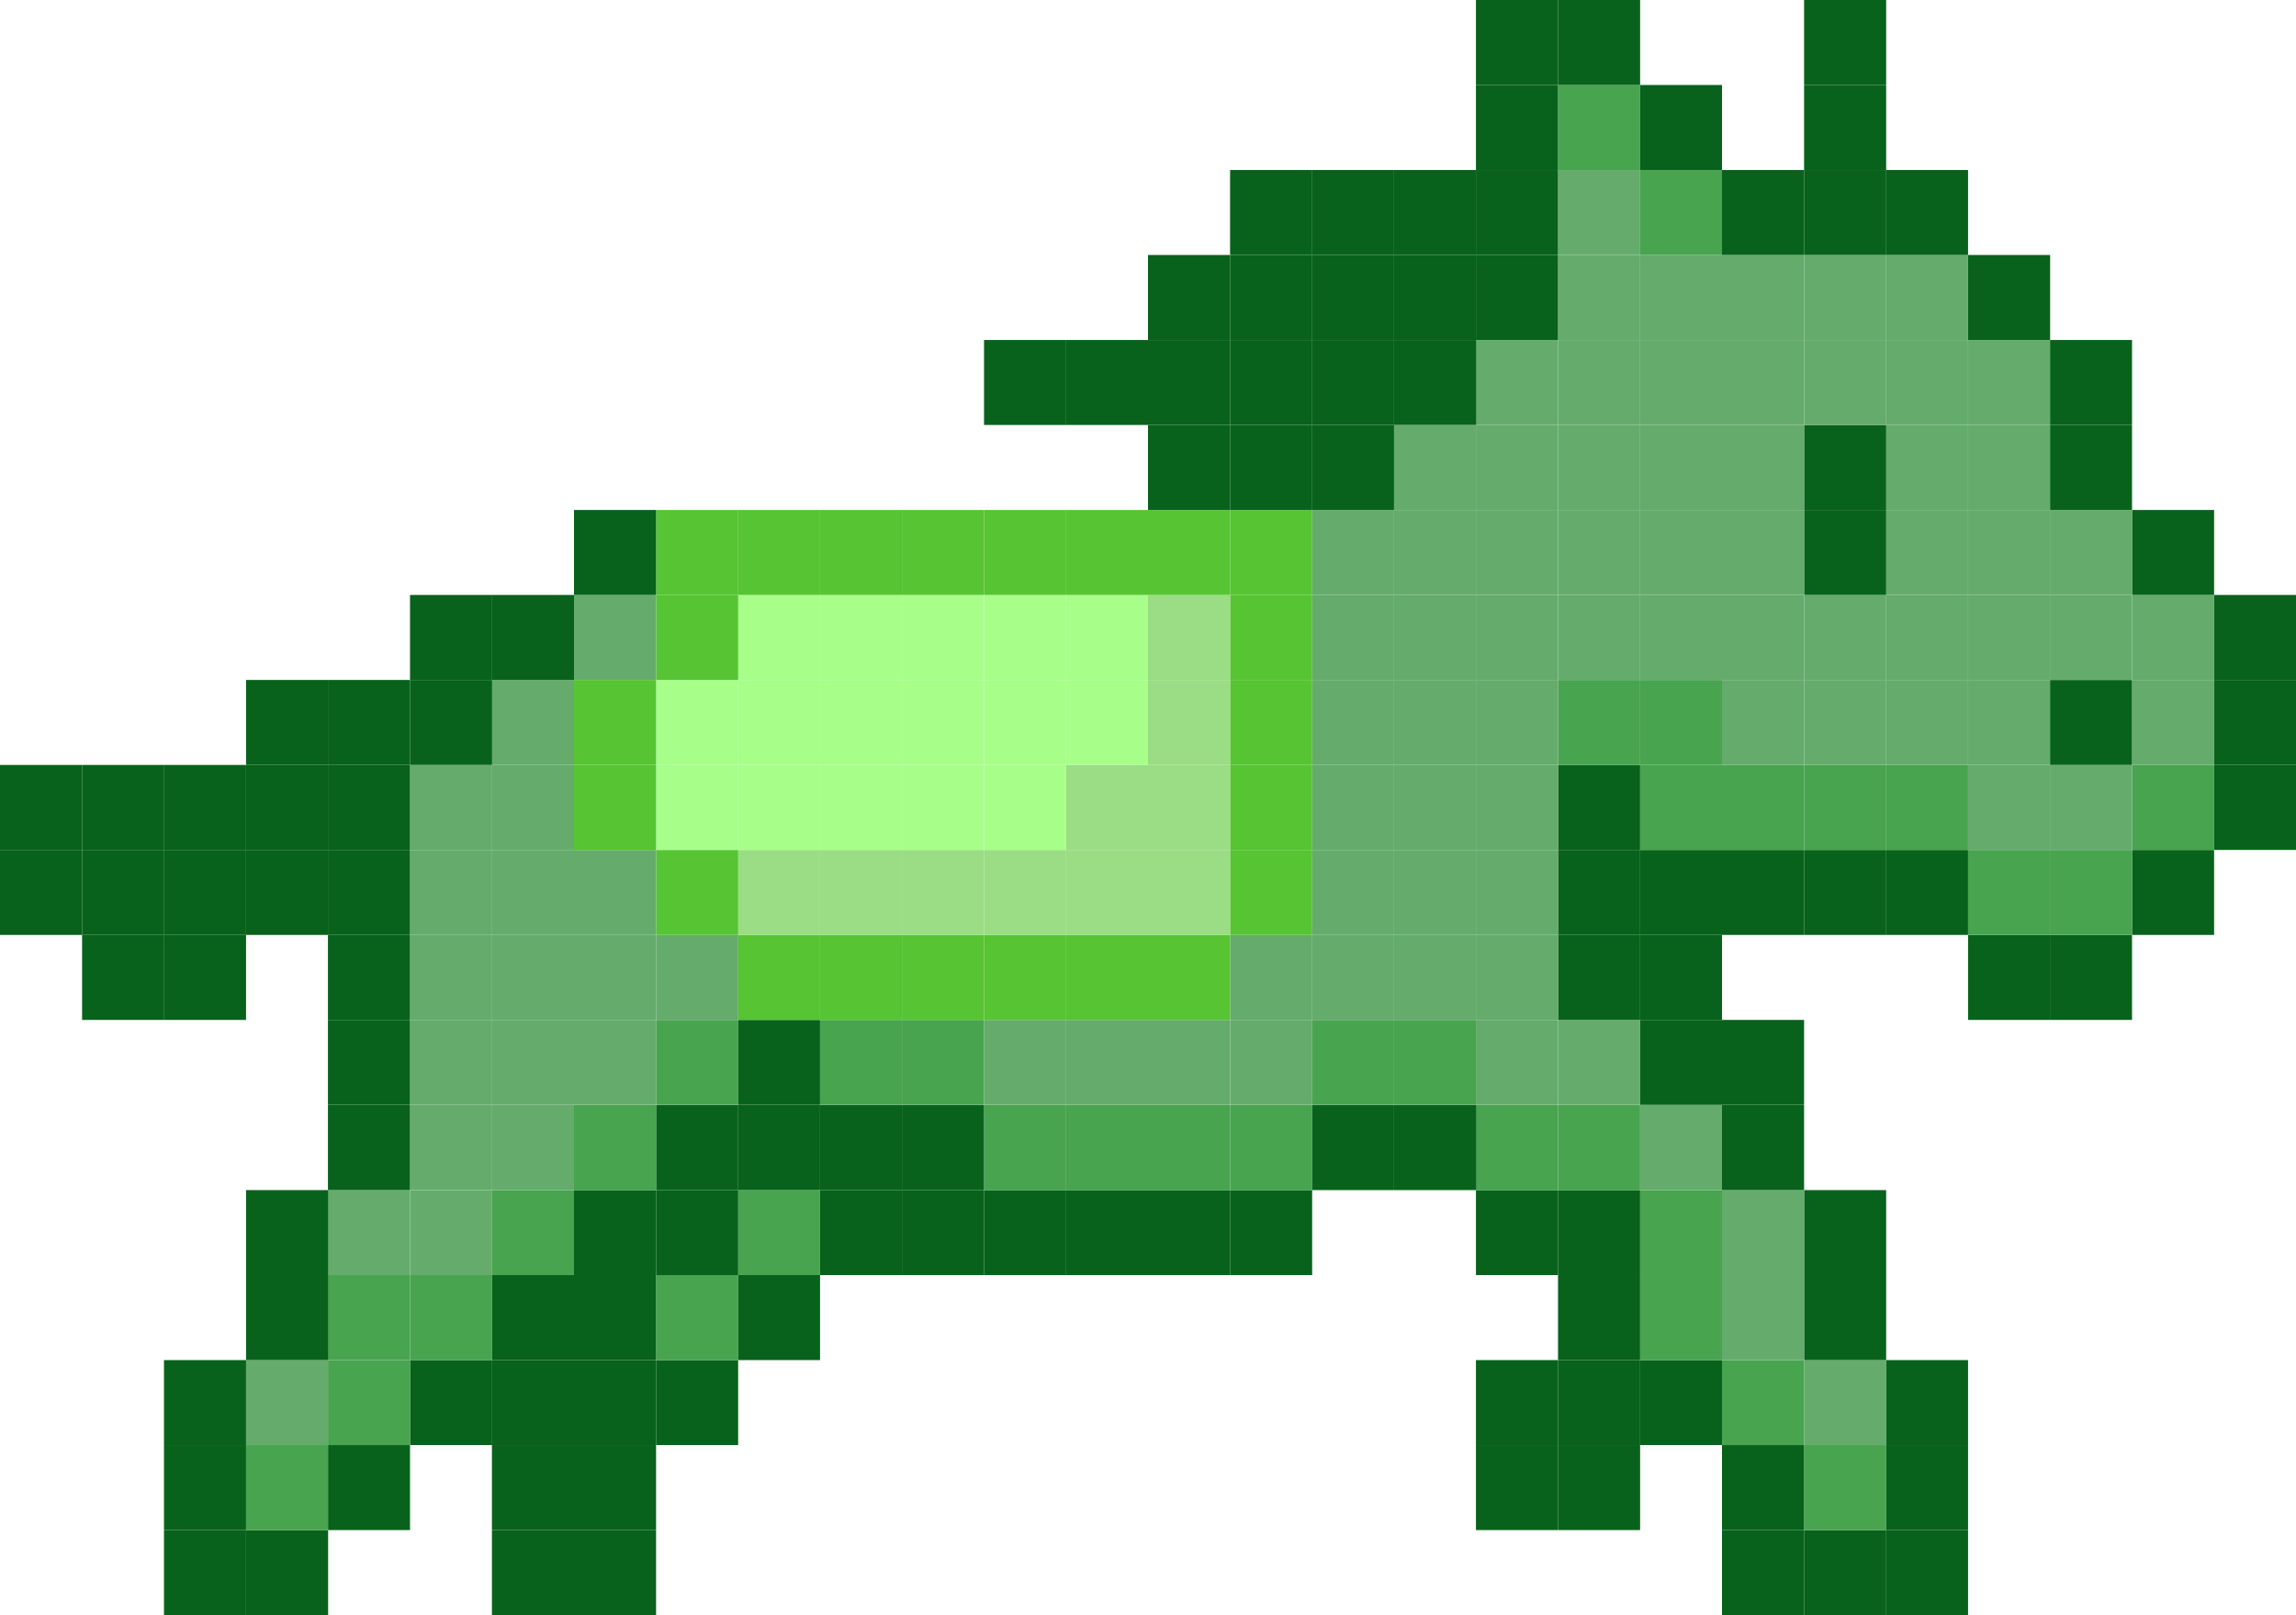 <?xml version="1.0" encoding="UTF-8"?>
<svg id="_レイヤー_2" data-name="レイヤー 2" xmlns="http://www.w3.org/2000/svg" viewBox="0 0 127 89.31">
  <defs>
    <style>
      .cls-1 {
        fill: #9add84;
      }

      .cls-2 {
        fill: #65ac6c;
      }

      .cls-3 {
        fill: #a7ff8a;
      }

      .cls-4 {
        fill: #08621b;
      }

      .cls-5 {
        fill: #48a44f;
      }

      .cls-6 {
        fill: #57c433;
      }
    </style>
  </defs>
  <g id="_レイヤー_1-2" data-name="レイヤー 1">
    <g>
      <rect class="cls-4" x="104.32" y="84.61" width="4.54" height="4.7"/>
      <rect class="cls-4" x="99.79" y="84.61" width="4.54" height="4.7"/>
      <rect class="cls-4" x="95.25" y="84.61" width="4.54" height="4.7"/>
      <rect class="cls-4" x="31.75" y="84.61" width="4.54" height="4.7"/>
      <rect class="cls-4" x="27.21" y="84.61" width="4.54" height="4.7"/>
      <rect class="cls-4" x="13.61" y="84.61" width="4.54" height="4.7"/>
      <rect class="cls-4" x="9.07" y="84.61" width="4.54" height="4.7"/>
      <rect class="cls-4" x="104.32" y="79.91" width="4.54" height="4.7"/>
      <rect class="cls-5" x="99.79" y="79.91" width="4.54" height="4.7"/>
      <rect class="cls-4" x="95.25" y="79.91" width="4.54" height="4.7"/>
      <rect class="cls-4" x="86.18" y="79.91" width="4.54" height="4.7"/>
      <rect class="cls-4" x="81.64" y="79.91" width="4.54" height="4.7"/>
      <rect class="cls-4" x="31.75" y="79.91" width="4.54" height="4.7"/>
      <rect class="cls-4" x="27.21" y="79.91" width="4.54" height="4.7"/>
      <rect class="cls-4" x="18.14" y="79.91" width="4.54" height="4.7"/>
      <rect class="cls-5" x="13.61" y="79.91" width="4.54" height="4.7"/>
      <rect class="cls-4" x="9.07" y="79.91" width="4.54" height="4.7"/>
      <rect class="cls-4" x="104.32" y="75.21" width="4.54" height="4.7"/>
      <rect class="cls-2" x="99.79" y="75.21" width="4.54" height="4.7"/>
      <rect class="cls-5" x="95.25" y="75.21" width="4.54" height="4.7"/>
      <rect class="cls-4" x="90.71" y="75.21" width="4.54" height="4.7"/>
      <rect class="cls-4" x="86.18" y="75.21" width="4.54" height="4.7"/>
      <rect class="cls-4" x="81.64" y="75.21" width="4.54" height="4.7"/>
      <rect class="cls-4" x="36.29" y="75.21" width="4.54" height="4.7"/>
      <rect class="cls-4" x="31.75" y="75.21" width="4.54" height="4.7"/>
      <rect class="cls-4" x="27.21" y="75.21" width="4.54" height="4.7"/>
      <rect class="cls-4" x="22.68" y="75.21" width="4.54" height="4.7"/>
      <rect class="cls-5" x="18.14" y="75.21" width="4.54" height="4.7"/>
      <rect class="cls-2" x="13.61" y="75.21" width="4.54" height="4.7"/>
      <rect class="cls-4" x="9.07" y="75.21" width="4.54" height="4.7"/>
      <rect class="cls-4" x="99.79" y="70.51" width="4.54" height="4.7"/>
      <rect class="cls-2" x="95.25" y="70.51" width="4.54" height="4.7"/>
      <rect class="cls-5" x="90.71" y="70.51" width="4.54" height="4.7"/>
      <rect class="cls-4" x="86.18" y="70.51" width="4.54" height="4.7"/>
      <rect class="cls-4" x="40.82" y="70.51" width="4.54" height="4.7"/>
      <rect class="cls-5" x="36.29" y="70.51" width="4.54" height="4.7"/>
      <rect class="cls-4" x="31.75" y="70.51" width="4.54" height="4.7"/>
      <rect class="cls-4" x="27.21" y="70.51" width="4.54" height="4.7"/>
      <rect class="cls-5" x="22.68" y="70.51" width="4.54" height="4.7"/>
      <rect class="cls-5" x="18.14" y="70.51" width="4.54" height="4.7"/>
      <rect class="cls-4" x="13.61" y="70.51" width="4.54" height="4.7"/>
      <rect class="cls-4" x="99.79" y="65.81" width="4.54" height="4.7"/>
      <rect class="cls-2" x="95.25" y="65.81" width="4.54" height="4.7"/>
      <rect class="cls-5" x="90.71" y="65.81" width="4.54" height="4.7"/>
      <rect class="cls-4" x="86.18" y="65.81" width="4.54" height="4.7"/>
      <rect class="cls-4" x="81.64" y="65.81" width="4.54" height="4.7"/>
      <rect class="cls-4" x="68.04" y="65.81" width="4.54" height="4.7"/>
      <rect class="cls-4" x="63.5" y="65.81" width="4.54" height="4.7"/>
      <rect class="cls-4" x="58.96" y="65.81" width="4.54" height="4.7"/>
      <rect class="cls-4" x="54.43" y="65.81" width="4.54" height="4.7"/>
      <rect class="cls-4" x="49.89" y="65.81" width="4.54" height="4.7"/>
      <rect class="cls-4" x="45.36" y="65.81" width="4.54" height="4.7"/>
      <rect class="cls-5" x="40.82" y="65.81" width="4.54" height="4.7"/>
      <rect class="cls-4" x="36.29" y="65.81" width="4.54" height="4.7"/>
      <rect class="cls-4" x="31.75" y="65.81" width="4.54" height="4.7"/>
      <rect class="cls-5" x="27.21" y="65.81" width="4.54" height="4.7"/>
      <rect class="cls-2" x="22.68" y="65.81" width="4.54" height="4.7"/>
      <rect class="cls-2" x="18.14" y="65.81" width="4.54" height="4.7"/>
      <rect class="cls-4" x="13.61" y="65.81" width="4.54" height="4.7"/>
      <rect class="cls-4" x="95.25" y="61.11" width="4.54" height="4.7"/>
      <rect class="cls-2" x="90.71" y="61.11" width="4.54" height="4.7"/>
      <rect class="cls-5" x="86.18" y="61.11" width="4.54" height="4.7"/>
      <rect class="cls-5" x="81.64" y="61.11" width="4.54" height="4.7"/>
      <rect class="cls-4" x="77.11" y="61.11" width="4.54" height="4.7"/>
      <rect class="cls-4" x="72.57" y="61.11" width="4.54" height="4.7"/>
      <rect class="cls-5" x="68.04" y="61.11" width="4.54" height="4.7"/>
      <rect class="cls-5" x="63.5" y="61.11" width="4.54" height="4.7"/>
      <rect class="cls-5" x="58.96" y="61.11" width="4.54" height="4.7"/>
      <rect class="cls-5" x="54.43" y="61.11" width="4.54" height="4.7"/>
      <rect class="cls-4" x="49.89" y="61.11" width="4.54" height="4.7"/>
      <rect class="cls-4" x="45.36" y="61.11" width="4.54" height="4.7"/>
      <rect class="cls-4" x="40.82" y="61.11" width="4.54" height="4.7"/>
      <rect class="cls-4" x="36.29" y="61.11" width="4.54" height="4.7"/>
      <rect class="cls-5" x="31.75" y="61.11" width="4.54" height="4.7"/>
      <rect class="cls-2" x="27.21" y="61.11" width="4.54" height="4.7"/>
      <rect class="cls-2" x="22.68" y="61.11" width="4.54" height="4.7"/>
      <rect class="cls-4" x="18.14" y="61.11" width="4.54" height="4.7"/>
      <rect class="cls-4" x="95.25" y="56.4" width="4.54" height="4.7"/>
      <rect class="cls-4" x="90.71" y="56.4" width="4.54" height="4.7"/>
      <rect class="cls-2" x="86.18" y="56.4" width="4.54" height="4.7"/>
      <rect class="cls-2" x="81.64" y="56.4" width="4.54" height="4.7"/>
      <rect class="cls-5" x="77.11" y="56.4" width="4.54" height="4.7"/>
      <rect class="cls-5" x="72.57" y="56.4" width="4.54" height="4.7"/>
      <rect class="cls-2" x="68.04" y="56.4" width="4.54" height="4.7"/>
      <rect class="cls-2" x="63.5" y="56.4" width="4.54" height="4.7"/>
      <rect class="cls-2" x="58.96" y="56.4" width="4.54" height="4.7"/>
      <rect class="cls-2" x="54.43" y="56.4" width="4.54" height="4.7"/>
      <rect class="cls-5" x="49.89" y="56.4" width="4.54" height="4.7"/>
      <rect class="cls-5" x="45.36" y="56.4" width="4.54" height="4.7"/>
      <rect class="cls-4" x="40.82" y="56.4" width="4.54" height="4.7"/>
      <rect class="cls-5" x="36.29" y="56.4" width="4.54" height="4.7"/>
      <rect class="cls-2" x="31.75" y="56.4" width="4.54" height="4.7"/>
      <rect class="cls-2" x="27.21" y="56.4" width="4.54" height="4.7"/>
      <rect class="cls-2" x="22.68" y="56.4" width="4.54" height="4.7"/>
      <rect class="cls-4" x="18.14" y="56.4" width="4.54" height="4.7"/>
      <rect class="cls-4" x="113.39" y="51.7" width="4.54" height="4.7"/>
      <rect class="cls-4" x="108.86" y="51.7" width="4.54" height="4.7"/>
      <rect class="cls-4" x="90.71" y="51.7" width="4.54" height="4.7"/>
      <rect class="cls-4" x="86.18" y="51.7" width="4.54" height="4.7"/>
      <rect class="cls-2" x="81.64" y="51.7" width="4.54" height="4.7"/>
      <rect class="cls-2" x="77.11" y="51.7" width="4.54" height="4.7"/>
      <rect class="cls-2" x="72.57" y="51.7" width="4.54" height="4.7"/>
      <rect class="cls-2" x="68.04" y="51.7" width="4.54" height="4.7"/>
      <rect class="cls-6" x="63.5" y="51.7" width="4.54" height="4.7"/>
      <rect class="cls-6" x="58.96" y="51.7" width="4.54" height="4.7"/>
      <rect class="cls-6" x="54.43" y="51.7" width="4.54" height="4.7"/>
      <rect class="cls-6" x="49.89" y="51.7" width="4.54" height="4.7"/>
      <rect class="cls-6" x="45.36" y="51.7" width="4.54" height="4.7"/>
      <rect class="cls-6" x="40.82" y="51.7" width="4.54" height="4.7"/>
      <rect class="cls-2" x="36.29" y="51.7" width="4.54" height="4.7"/>
      <rect class="cls-2" x="31.75" y="51.7" width="4.54" height="4.7"/>
      <rect class="cls-2" x="27.21" y="51.7" width="4.54" height="4.7"/>
      <rect class="cls-2" x="22.68" y="51.7" width="4.54" height="4.7"/>
      <rect class="cls-4" x="18.14" y="51.7" width="4.54" height="4.7"/>
      <rect class="cls-4" x="9.07" y="51.7" width="4.54" height="4.7"/>
      <rect class="cls-4" x="4.54" y="51.7" width="4.54" height="4.7"/>
      <rect class="cls-4" x="117.93" y="47" width="4.54" height="4.7"/>
      <rect class="cls-5" x="113.39" y="47" width="4.54" height="4.7"/>
      <rect class="cls-5" x="108.86" y="47" width="4.54" height="4.7"/>
      <rect class="cls-4" x="104.32" y="47" width="4.54" height="4.7"/>
      <rect class="cls-4" x="99.79" y="47" width="4.54" height="4.7"/>
      <rect class="cls-4" x="95.25" y="47" width="4.54" height="4.7"/>
      <rect class="cls-4" x="90.71" y="47" width="4.54" height="4.7"/>
      <rect class="cls-4" x="86.18" y="47" width="4.54" height="4.7"/>
      <rect class="cls-2" x="81.64" y="47" width="4.54" height="4.7"/>
      <rect class="cls-2" x="77.11" y="47" width="4.54" height="4.7"/>
      <rect class="cls-2" x="72.57" y="47" width="4.54" height="4.7"/>
      <rect class="cls-6" x="68.04" y="47" width="4.54" height="4.7"/>
      <rect class="cls-1" x="63.5" y="47" width="4.54" height="4.7"/>
      <rect class="cls-1" x="58.96" y="47" width="4.54" height="4.7"/>
      <rect class="cls-1" x="54.43" y="47" width="4.54" height="4.7"/>
      <rect class="cls-1" x="49.89" y="47" width="4.54" height="4.7"/>
      <rect class="cls-1" x="45.36" y="47" width="4.54" height="4.7"/>
      <rect class="cls-1" x="40.82" y="47" width="4.54" height="4.7"/>
      <rect class="cls-6" x="36.29" y="47" width="4.54" height="4.7"/>
      <rect class="cls-2" x="31.75" y="47" width="4.54" height="4.7"/>
      <rect class="cls-2" x="27.21" y="47" width="4.54" height="4.7"/>
      <rect class="cls-2" x="22.68" y="47" width="4.54" height="4.7"/>
      <rect class="cls-4" x="18.14" y="47" width="4.54" height="4.7"/>
      <rect class="cls-4" x="13.61" y="47" width="4.54" height="4.7"/>
      <rect class="cls-4" x="9.07" y="47" width="4.54" height="4.7"/>
      <rect class="cls-4" x="4.54" y="47" width="4.54" height="4.7"/>
      <rect class="cls-4" y="47" width="4.54" height="4.7"/>
      <rect class="cls-4" x="122.46" y="42.3" width="4.54" height="4.7"/>
      <rect class="cls-5" x="117.93" y="42.3" width="4.54" height="4.7"/>
      <rect class="cls-2" x="113.39" y="42.3" width="4.54" height="4.7"/>
      <rect class="cls-2" x="108.86" y="42.3" width="4.54" height="4.7"/>
      <rect class="cls-5" x="104.32" y="42.3" width="4.54" height="4.7"/>
      <rect class="cls-5" x="99.79" y="42.3" width="4.54" height="4.7"/>
      <rect class="cls-5" x="95.25" y="42.3" width="4.54" height="4.7"/>
      <rect class="cls-5" x="90.71" y="42.3" width="4.54" height="4.7"/>
      <rect class="cls-4" x="86.18" y="42.3" width="4.54" height="4.7"/>
      <rect class="cls-2" x="81.64" y="42.3" width="4.54" height="4.7"/>
      <rect class="cls-2" x="77.11" y="42.3" width="4.54" height="4.7"/>
      <rect class="cls-2" x="72.57" y="42.3" width="4.54" height="4.7"/>
      <rect class="cls-6" x="68.04" y="42.3" width="4.54" height="4.7"/>
      <rect class="cls-1" x="63.5" y="42.3" width="4.54" height="4.7"/>
      <rect class="cls-1" x="58.96" y="42.3" width="4.54" height="4.7"/>
      <rect class="cls-3" x="54.43" y="42.3" width="4.54" height="4.7"/>
      <rect class="cls-3" x="49.89" y="42.3" width="4.54" height="4.7"/>
      <rect class="cls-3" x="45.36" y="42.3" width="4.54" height="4.7"/>
      <rect class="cls-3" x="40.82" y="42.3" width="4.54" height="4.7"/>
      <rect class="cls-3" x="36.29" y="42.3" width="4.54" height="4.7"/>
      <rect class="cls-6" x="31.75" y="42.3" width="4.54" height="4.7"/>
      <rect class="cls-2" x="27.21" y="42.3" width="4.54" height="4.7"/>
      <rect class="cls-2" x="22.68" y="42.3" width="4.54" height="4.7"/>
      <rect class="cls-4" x="18.14" y="42.3" width="4.54" height="4.7"/>
      <rect class="cls-4" x="13.61" y="42.3" width="4.54" height="4.7"/>
      <rect class="cls-4" x="9.07" y="42.3" width="4.54" height="4.7"/>
      <rect class="cls-4" x="4.54" y="42.3" width="4.54" height="4.7"/>
      <rect class="cls-4" y="42.3" width="4.54" height="4.7"/>
      <rect class="cls-4" x="122.46" y="37.6" width="4.54" height="4.7"/>
      <rect class="cls-2" x="117.93" y="37.6" width="4.54" height="4.7"/>
      <rect class="cls-4" x="113.39" y="37.6" width="4.54" height="4.7"/>
      <rect class="cls-2" x="108.86" y="37.6" width="4.54" height="4.7"/>
      <rect class="cls-2" x="104.32" y="37.6" width="4.54" height="4.7"/>
      <rect class="cls-2" x="99.79" y="37.6" width="4.54" height="4.7"/>
      <rect class="cls-2" x="95.25" y="37.6" width="4.54" height="4.7"/>
      <rect class="cls-5" x="90.71" y="37.6" width="4.54" height="4.7"/>
      <rect class="cls-5" x="86.18" y="37.6" width="4.54" height="4.7"/>
      <rect class="cls-2" x="81.64" y="37.6" width="4.54" height="4.7"/>
      <rect class="cls-2" x="77.11" y="37.6" width="4.54" height="4.7"/>
      <rect class="cls-2" x="72.57" y="37.6" width="4.54" height="4.7"/>
      <rect class="cls-6" x="68.04" y="37.6" width="4.54" height="4.7"/>
      <rect class="cls-1" x="63.5" y="37.6" width="4.54" height="4.7"/>
      <rect class="cls-3" x="58.96" y="37.6" width="4.54" height="4.7"/>
      <rect class="cls-3" x="54.43" y="37.6" width="4.54" height="4.7"/>
      <rect class="cls-3" x="49.89" y="37.6" width="4.54" height="4.7"/>
      <rect class="cls-3" x="45.36" y="37.6" width="4.54" height="4.7"/>
      <rect class="cls-3" x="40.82" y="37.6" width="4.54" height="4.7"/>
      <rect class="cls-3" x="36.29" y="37.6" width="4.54" height="4.7"/>
      <rect class="cls-6" x="31.75" y="37.6" width="4.54" height="4.7"/>
      <rect class="cls-2" x="27.21" y="37.6" width="4.54" height="4.7"/>
      <rect class="cls-4" x="22.68" y="37.6" width="4.54" height="4.7"/>
      <rect class="cls-4" x="18.14" y="37.6" width="4.54" height="4.7"/>
      <rect class="cls-4" x="13.61" y="37.6" width="4.54" height="4.7"/>
      <rect class="cls-4" x="122.46" y="32.9" width="4.54" height="4.7"/>
      <rect class="cls-2" x="117.93" y="32.9" width="4.54" height="4.7"/>
      <rect class="cls-2" x="113.39" y="32.9" width="4.54" height="4.7"/>
      <rect class="cls-2" x="108.86" y="32.9" width="4.54" height="4.7"/>
      <rect class="cls-2" x="104.32" y="32.9" width="4.54" height="4.7"/>
      <rect class="cls-2" x="99.79" y="32.9" width="4.54" height="4.7"/>
      <rect class="cls-2" x="95.25" y="32.9" width="4.54" height="4.7"/>
      <rect class="cls-2" x="90.71" y="32.9" width="4.54" height="4.7"/>
      <rect class="cls-2" x="86.18" y="32.9" width="4.54" height="4.7"/>
      <rect class="cls-2" x="81.64" y="32.9" width="4.54" height="4.7"/>
      <rect class="cls-2" x="77.11" y="32.9" width="4.54" height="4.7"/>
      <rect class="cls-2" x="72.57" y="32.9" width="4.54" height="4.7"/>
      <rect class="cls-6" x="68.04" y="32.9" width="4.54" height="4.7"/>
      <rect class="cls-1" x="63.5" y="32.9" width="4.54" height="4.7"/>
      <rect class="cls-3" x="58.96" y="32.9" width="4.54" height="4.7"/>
      <rect class="cls-3" x="54.43" y="32.9" width="4.54" height="4.7"/>
      <rect class="cls-3" x="49.89" y="32.9" width="4.54" height="4.7"/>
      <rect class="cls-3" x="45.36" y="32.9" width="4.54" height="4.7"/>
      <rect class="cls-3" x="40.82" y="32.9" width="4.54" height="4.7"/>
      <rect class="cls-6" x="36.29" y="32.9" width="4.54" height="4.7"/>
      <rect class="cls-2" x="31.75" y="32.9" width="4.54" height="4.7"/>
      <rect class="cls-4" x="27.21" y="32.9" width="4.54" height="4.7"/>
      <rect class="cls-4" x="22.68" y="32.9" width="4.54" height="4.7"/>
      <rect class="cls-4" x="117.93" y="28.2" width="4.54" height="4.7"/>
      <rect class="cls-2" x="113.39" y="28.2" width="4.54" height="4.7"/>
      <rect class="cls-2" x="108.86" y="28.2" width="4.54" height="4.7"/>
      <rect class="cls-2" x="104.32" y="28.2" width="4.54" height="4.7"/>
      <rect class="cls-4" x="99.79" y="28.2" width="4.54" height="4.7"/>
      <rect class="cls-2" x="95.25" y="28.2" width="4.54" height="4.7"/>
      <rect class="cls-2" x="90.71" y="28.2" width="4.54" height="4.7"/>
      <rect class="cls-2" x="86.18" y="28.2" width="4.54" height="4.7"/>
      <rect class="cls-2" x="81.64" y="28.2" width="4.54" height="4.7"/>
      <rect class="cls-2" x="77.11" y="28.2" width="4.54" height="4.7"/>
      <rect class="cls-2" x="72.57" y="28.2" width="4.54" height="4.7"/>
      <rect class="cls-6" x="68.04" y="28.2" width="4.54" height="4.7"/>
      <rect class="cls-6" x="63.5" y="28.2" width="4.54" height="4.7"/>
      <rect class="cls-6" x="58.96" y="28.2" width="4.54" height="4.7"/>
      <rect class="cls-6" x="54.43" y="28.2" width="4.54" height="4.7"/>
      <rect class="cls-6" x="49.89" y="28.2" width="4.54" height="4.7"/>
      <rect class="cls-6" x="45.36" y="28.2" width="4.54" height="4.7"/>
      <rect class="cls-6" x="40.82" y="28.2" width="4.54" height="4.7"/>
      <rect class="cls-6" x="36.29" y="28.2" width="4.54" height="4.7"/>
      <rect class="cls-4" x="31.75" y="28.2" width="4.54" height="4.7"/>
      <rect class="cls-4" x="113.39" y="23.5" width="4.54" height="4.7"/>
      <rect class="cls-2" x="108.86" y="23.5" width="4.54" height="4.7"/>
      <rect class="cls-2" x="104.32" y="23.5" width="4.54" height="4.7"/>
      <rect class="cls-4" x="99.79" y="23.5" width="4.54" height="4.7"/>
      <rect class="cls-2" x="95.25" y="23.5" width="4.54" height="4.7"/>
      <rect class="cls-2" x="90.71" y="23.5" width="4.54" height="4.7"/>
      <rect class="cls-2" x="86.18" y="23.5" width="4.54" height="4.7"/>
      <rect class="cls-2" x="81.64" y="23.5" width="4.54" height="4.7"/>
      <rect class="cls-2" x="77.11" y="23.5" width="4.54" height="4.7"/>
      <rect class="cls-4" x="72.57" y="23.5" width="4.54" height="4.7"/>
      <rect class="cls-4" x="68.04" y="23.5" width="4.54" height="4.7"/>
      <rect class="cls-4" x="63.5" y="23.5" width="4.54" height="4.7"/>
      <rect class="cls-4" x="113.39" y="18.8" width="4.54" height="4.7"/>
      <rect class="cls-2" x="108.86" y="18.8" width="4.54" height="4.7"/>
      <rect class="cls-2" x="104.32" y="18.8" width="4.54" height="4.7"/>
      <rect class="cls-2" x="99.79" y="18.8" width="4.54" height="4.7"/>
      <rect class="cls-2" x="95.25" y="18.8" width="4.54" height="4.7"/>
      <rect class="cls-2" x="90.71" y="18.8" width="4.54" height="4.7"/>
      <rect class="cls-2" x="86.18" y="18.8" width="4.54" height="4.7"/>
      <rect class="cls-2" x="81.64" y="18.8" width="4.54" height="4.7"/>
      <rect class="cls-4" x="77.11" y="18.8" width="4.54" height="4.7"/>
      <rect class="cls-4" x="72.57" y="18.8" width="4.54" height="4.7"/>
      <rect class="cls-4" x="68.04" y="18.8" width="4.54" height="4.7"/>
      <rect class="cls-4" x="63.5" y="18.8" width="4.54" height="4.7"/>
      <rect class="cls-4" x="58.96" y="18.8" width="4.54" height="4.7"/>
      <rect class="cls-4" x="54.43" y="18.8" width="4.54" height="4.7"/>
      <rect class="cls-4" x="108.86" y="14.1" width="4.54" height="4.7"/>
      <rect class="cls-2" x="104.32" y="14.1" width="4.54" height="4.7"/>
      <rect class="cls-2" x="99.79" y="14.1" width="4.54" height="4.7"/>
      <rect class="cls-2" x="95.25" y="14.1" width="4.54" height="4.7"/>
      <rect class="cls-2" x="90.71" y="14.1" width="4.54" height="4.7"/>
      <rect class="cls-2" x="86.18" y="14.1" width="4.54" height="4.7"/>
      <rect class="cls-4" x="81.64" y="14.1" width="4.54" height="4.7"/>
      <rect class="cls-4" x="77.11" y="14.1" width="4.54" height="4.7"/>
      <rect class="cls-4" x="72.57" y="14.1" width="4.54" height="4.7"/>
      <rect class="cls-4" x="68.04" y="14.1" width="4.54" height="4.7"/>
      <rect class="cls-4" x="63.5" y="14.1" width="4.54" height="4.7"/>
      <rect class="cls-4" x="104.32" y="9.4" width="4.54" height="4.7"/>
      <rect class="cls-4" x="99.79" y="9.4" width="4.54" height="4.7"/>
      <rect class="cls-4" x="95.25" y="9.4" width="4.54" height="4.7"/>
      <rect class="cls-5" x="90.71" y="9.4" width="4.54" height="4.7"/>
      <rect class="cls-2" x="86.18" y="9.4" width="4.54" height="4.7"/>
      <rect class="cls-4" x="81.64" y="9.4" width="4.54" height="4.7"/>
      <rect class="cls-4" x="77.11" y="9.4" width="4.54" height="4.7"/>
      <rect class="cls-4" x="72.57" y="9.4" width="4.54" height="4.7"/>
      <rect class="cls-4" x="68.04" y="9.4" width="4.54" height="4.7"/>
      <rect class="cls-4" x="99.79" y="4.7" width="4.54" height="4.7"/>
      <rect class="cls-4" x="90.71" y="4.7" width="4.54" height="4.7"/>
      <rect class="cls-5" x="86.18" y="4.7" width="4.54" height="4.7"/>
      <rect class="cls-4" x="81.64" y="4.7" width="4.54" height="4.7"/>
      <rect class="cls-4" x="99.79" width="4.54" height="4.7"/>
      <rect class="cls-4" x="86.18" width="4.54" height="4.7"/>
      <rect class="cls-4" x="81.64" width="4.54" height="4.7"/>
    </g>
  </g>
</svg>